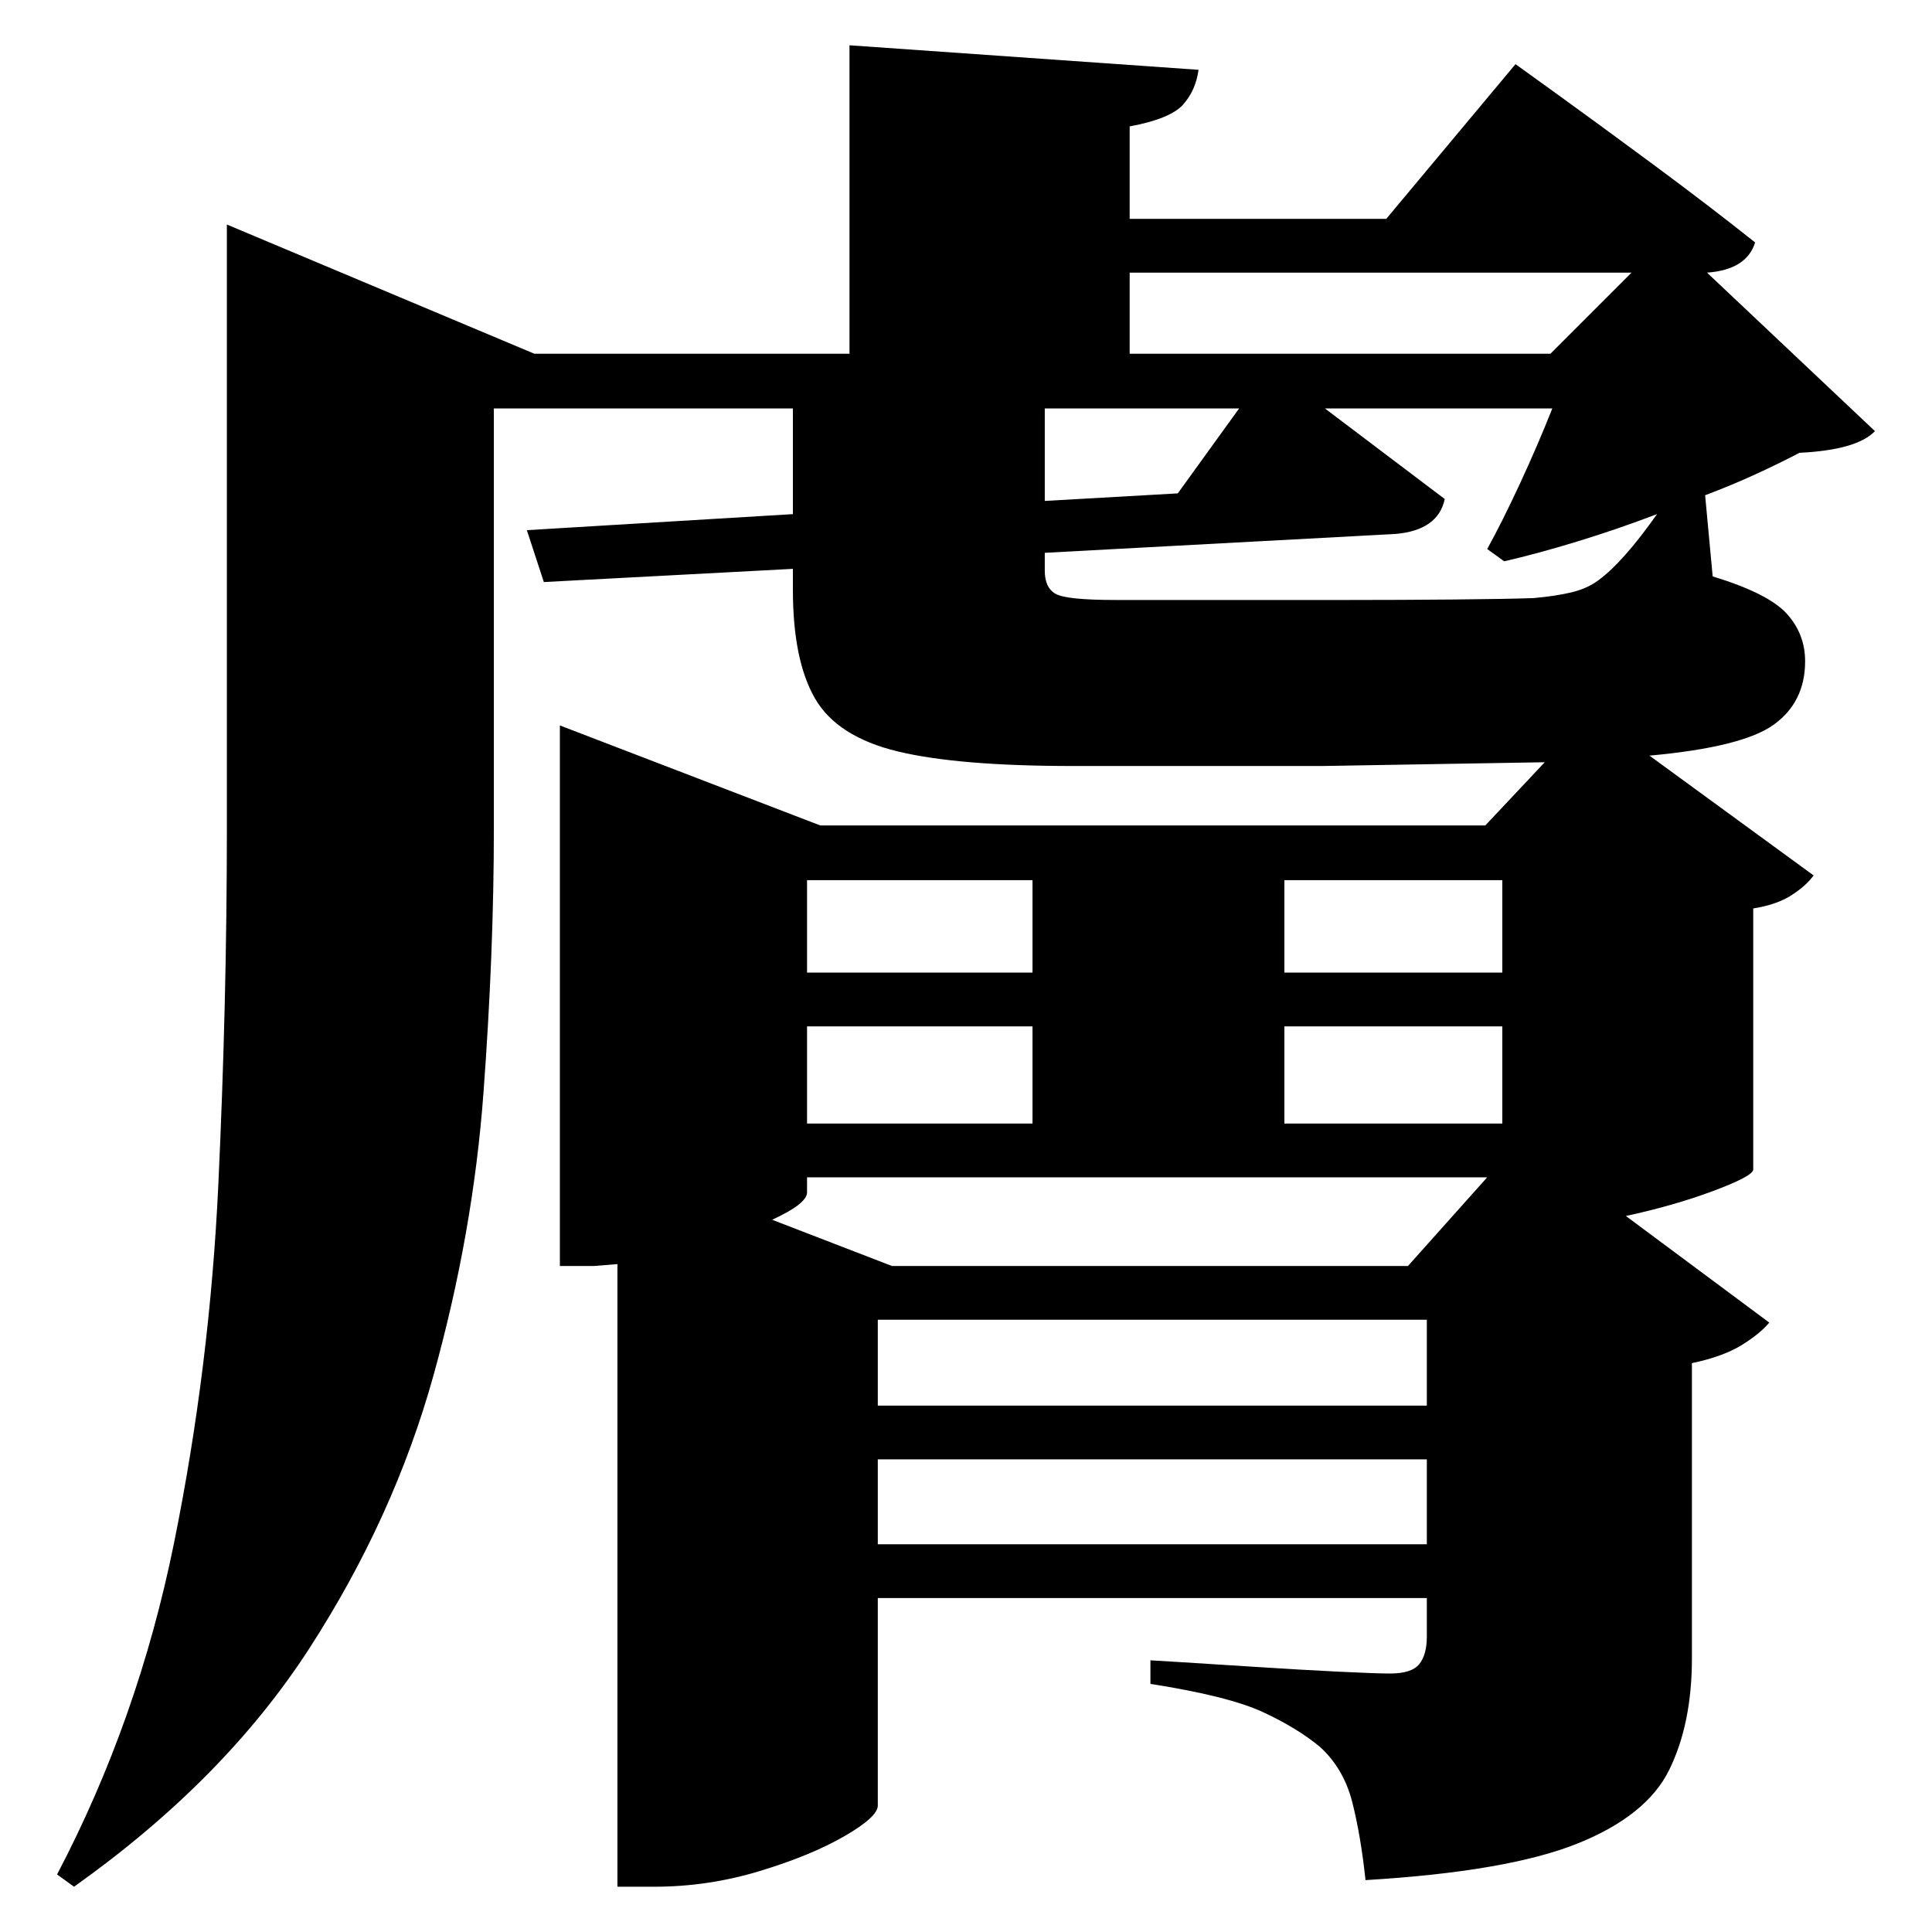 <?xml version="1.0" standalone="no"?>
<!DOCTYPE svg PUBLIC "-//W3C//DTD SVG 1.1//EN" "http://www.w3.org/Graphics/SVG/1.1/DTD/svg11.dtd" >
<svg xmlns="http://www.w3.org/2000/svg" xmlns:svg="http://www.w3.org/2000/svg" xmlns:xlink="http://www.w3.org/1999/xlink" viewBox="0 0 2048 2048" style=""><path d="M558.5 562.0 840.5 545.0V433.0H523.5V879.0Q523.5 1010.0 512.5 1158.5Q501.5 1307.0 459.5 1458.0Q417.5 1609.0 327.5 1748.0Q237.5 1887.0 78.5 2000.0L60.5 1987.0Q146.5 1823.0 184.5 1635.5Q222.5 1448.0 231.5 1254.5Q240.5 1061.0 240.5 879.0V238.0L566.5 375.0H900.5V48.0L1270.5 74.0Q1267.5 96.0 1254.0 111.0Q1240.5 126.0 1197.5 134.0V232.0H1469.5L1606.5 68.0Q1606.5 68.0 1649.5 99.0Q1692.5 130.0 1752.0 174.0Q1811.5 218.0 1860.5 257.0Q1851.5 286.0 1809.5 289.0L1987.5 457.0Q1968.5 477.0 1907.5 480.0Q1886.5 491.0 1861.5 502.5Q1836.5 514.0 1807.5 525.0L1815.5 611.0Q1874.5 629.0 1894.0 650.5Q1913.5 672.0 1913.5 701.0Q1913.5 744.0 1880.5 768.0Q1847.5 792.0 1748.5 801.0L1922.5 928.0Q1914.5 939.0 1899.0 949.0Q1883.5 959.0 1858.5 963.0V1240.0Q1857.5 1247.0 1816.0 1262.5Q1774.5 1278.0 1723.5 1289.0L1875.5 1402.0Q1865.5 1414.0 1846.0 1426.0Q1826.5 1438.0 1793.5 1445.0V1758.0Q1793.5 1827.0 1769.5 1876.0Q1745.5 1925.0 1671.5 1954.5Q1597.5 1984.0 1447.5 1993.0Q1442.5 1946.0 1433.5 1910.5Q1424.5 1875.0 1399.5 1852.0Q1375.5 1832.0 1339.0 1815.0Q1302.5 1798.0 1219.5 1785.0V1760.0Q1219.5 1760.0 1252.5 1762.0Q1285.5 1764.0 1331.5 1767.0Q1377.5 1770.0 1418.0 1772.0Q1458.5 1774.0 1473.5 1774.0Q1496.5 1774.0 1504.5 1764.0Q1512.5 1754.0 1512.5 1735.0V1694.0H930.5V1914.0Q930.5 1926.0 895.0 1946.5Q859.5 1967.0 805.0 1983.5Q750.5 2000.0 693.5 2000.0H654.5V1340.0L629.5 1342.0H593.5V769.0L869.5 875.0H1574.5L1637.5 808.0L1401.5 812.0H1137.5Q1015.5 812.0 951.5 796.5Q887.5 781.0 864.0 740.5Q840.5 700.0 840.5 625.0V603.0L576.5 617.0ZM1197.5 375.0H1643.5L1729.5 289.0H1197.5ZM1645.5 433.0H1404.5L1531.5 529.0Q1524.5 562.0 1479.5 566.0L1107.5 586.0V605.0Q1107.5 623.0 1119.0 629.5Q1130.5 636.0 1182.5 636.0H1430.5Q1485.5 636.0 1541.0 635.5Q1596.5 635.0 1625.5 634.0Q1648.5 632.0 1665.5 628.0Q1682.5 624.0 1694.5 615.0Q1720.5 596.0 1756.5 545.0Q1714.5 561.0 1672.0 574.0Q1629.5 587.0 1594.5 595.0L1576.5 582.0Q1592.5 553.0 1611.5 512.0Q1630.5 471.0 1645.5 433.0ZM1313.5 433.0H1107.5V531.0L1248.5 523.0ZM1094.5 1191.0V1088.0H855.5V1191.0ZM1361.5 1191.0H1592.5V1088.0H1361.5ZM1094.5 1031.0V933.0H855.5V1031.0ZM1361.5 1031.0H1592.5V933.0H1361.5ZM855.5 1248.0V1264.0Q855.5 1276.0 818.5 1293.0L945.5 1342.0H1492.5L1576.5 1248.0ZM930.5 1547.0V1637.0H1512.5V1547.0ZM930.5 1490.0H1512.5V1399.0H930.5Z" fill="black"></path></svg>